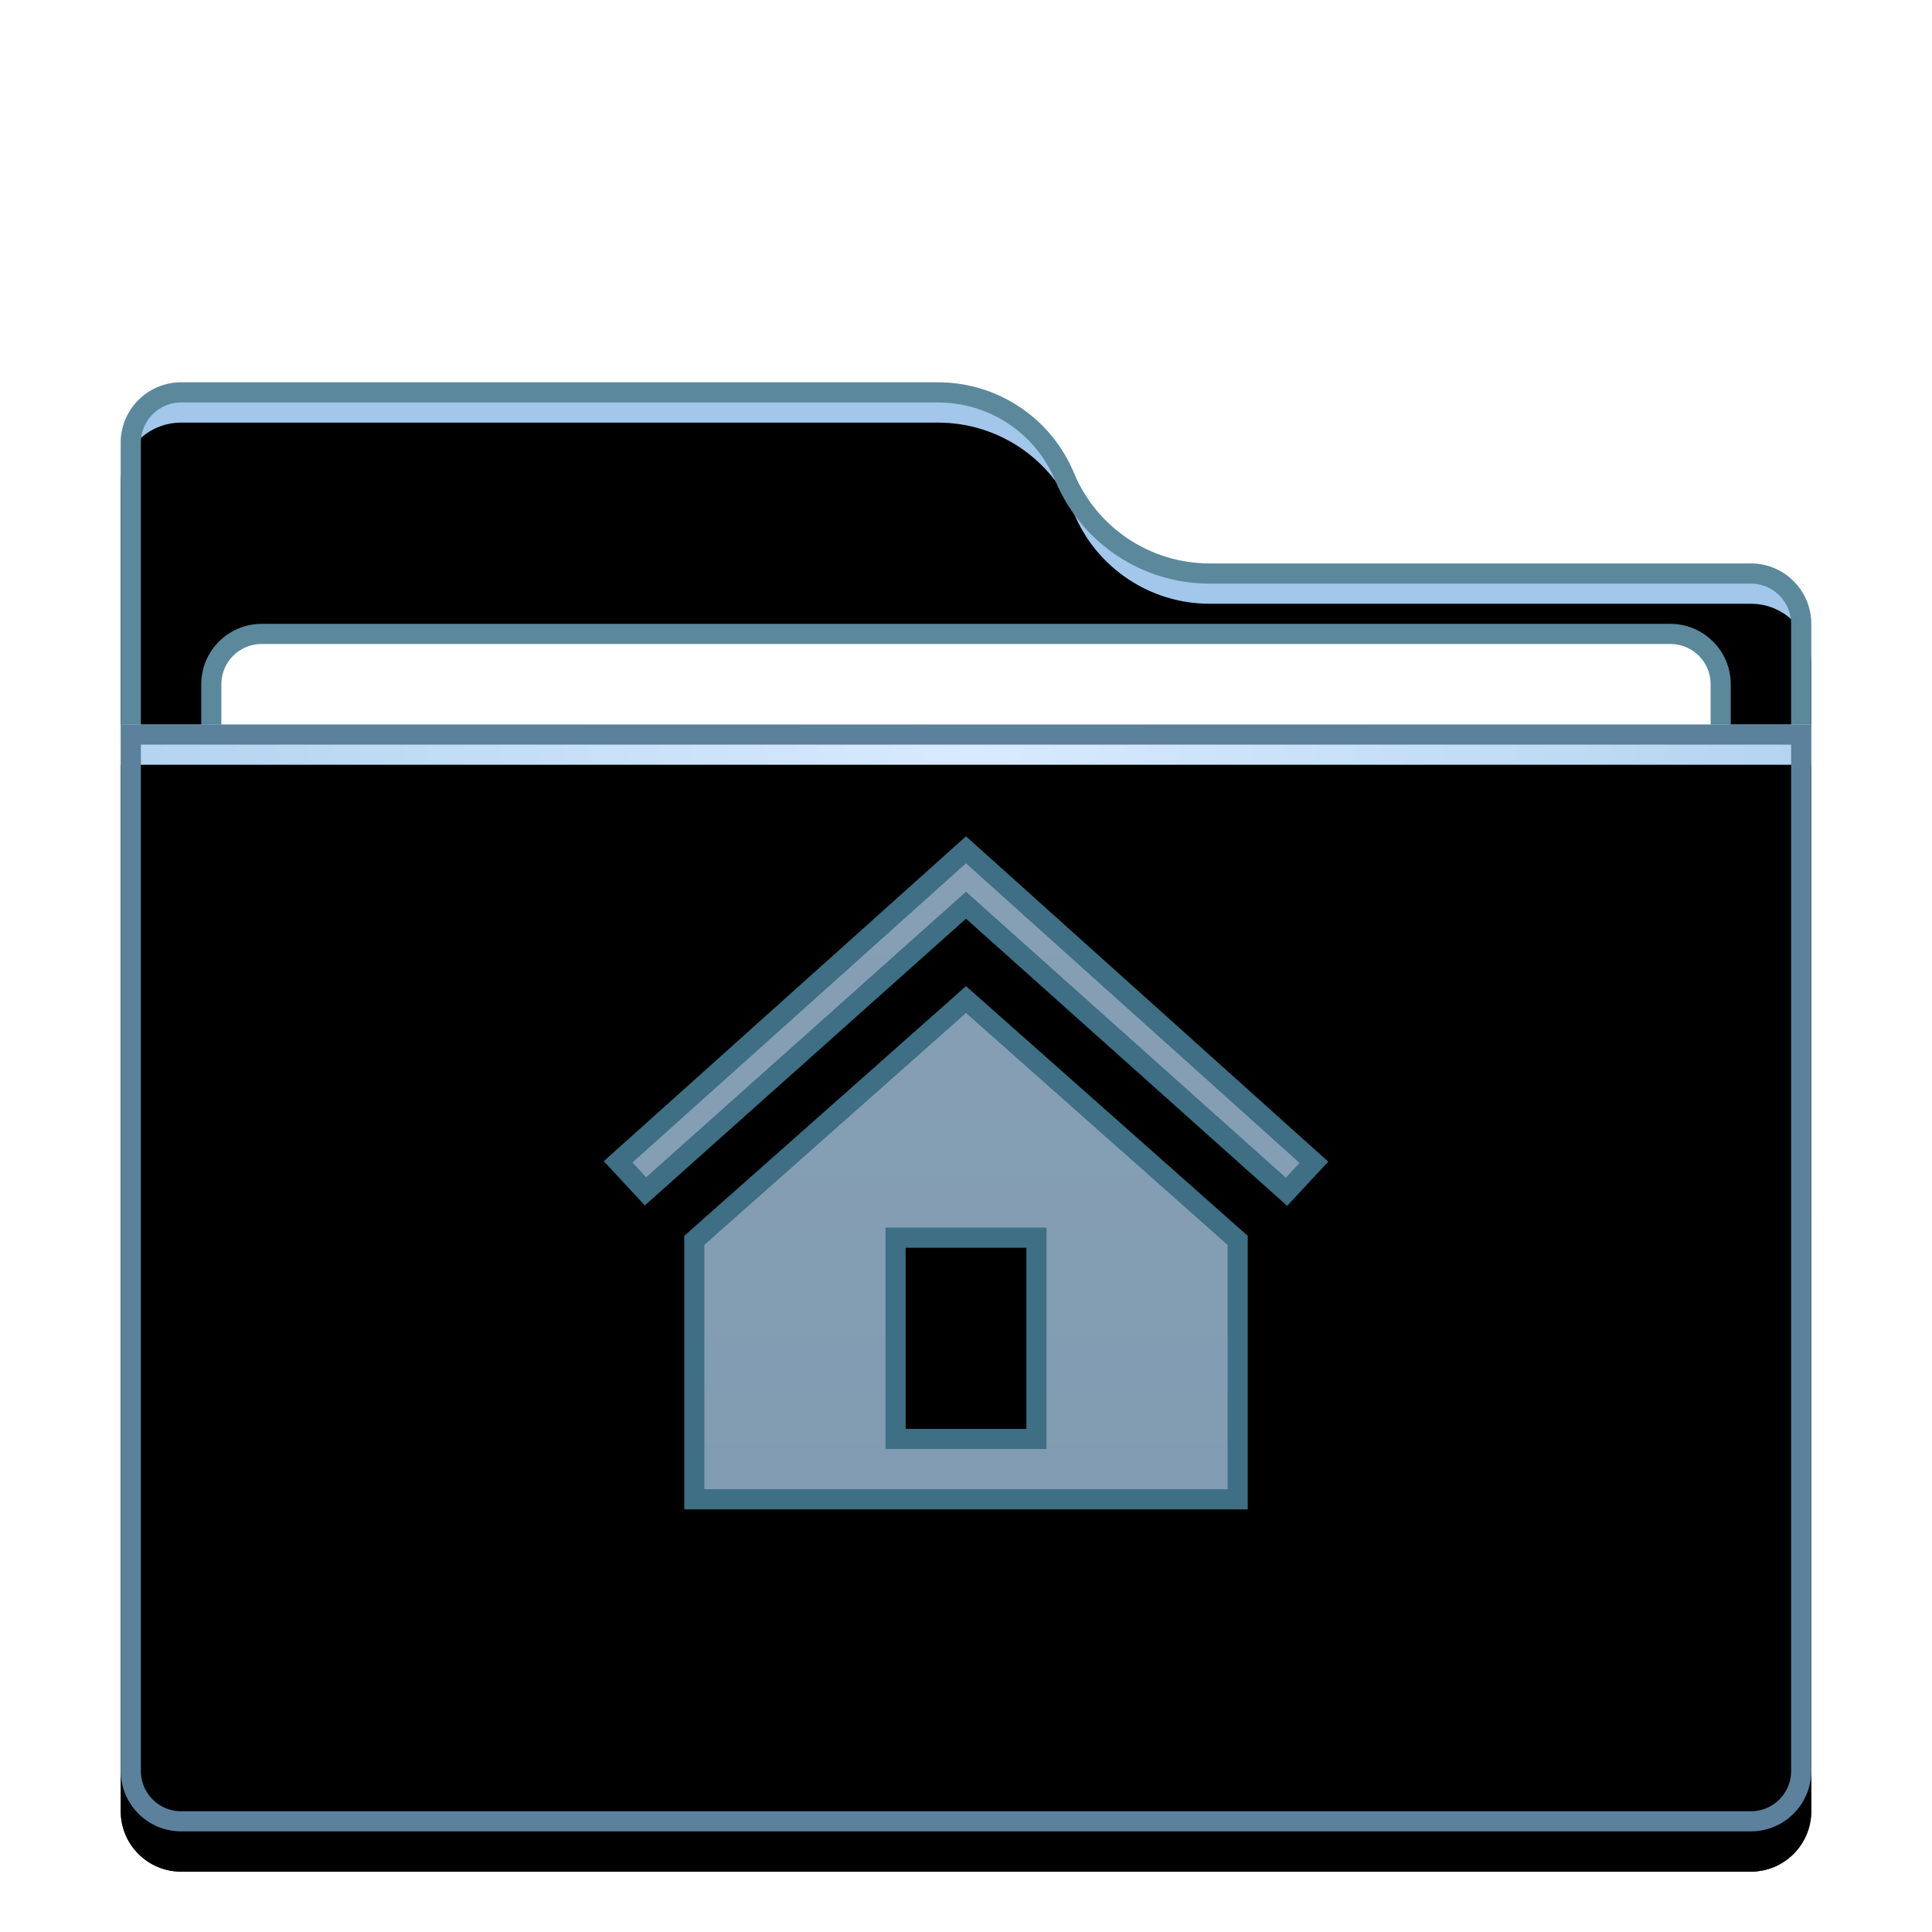 <svg xmlns="http://www.w3.org/2000/svg" xmlns:xlink="http://www.w3.org/1999/xlink" width="96" height="96" viewBox="0 0 96 96">
  <defs>
    <filter id="user-home-a" width="128.6%" height="133.3%" x="-14.3%" y="-16.7%" filterUnits="objectBoundingBox">
      <feOffset dy="2" in="SourceAlpha" result="shadowOffsetOuter1"/>
      <feGaussianBlur in="shadowOffsetOuter1" result="shadowBlurOuter1" stdDeviation="2"/>
      <feColorMatrix in="shadowBlurOuter1" result="shadowMatrixOuter1" values="0 0 0 0 0   0 0 0 0 0   0 0 0 0 0  0 0 0 0.2 0"/>
      <feMerge>
        <feMergeNode in="shadowMatrixOuter1"/>
        <feMergeNode in="SourceGraphic"/>
      </feMerge>
    </filter>
    <path id="user-home-b" d="M47.36,4.5 C48.492,7.224 51.152,9 54.103,9 L81,9 C82.657,9 84,10.343 84,12 L84,69 C84,70.657 82.657,72 81,72 L3,72 C1.343,72 2.02906125e-16,70.657 0,69 L0,3 C-6.46995335e-16,1.343 1.343,-1.39730022e-16 3,0 L40.618,0 C43.568,-5.915259e-15 46.229,1.776 47.36,4.5 Z"/>
    <filter id="user-home-c" width="102.4%" height="102.8%" x="-1.2%" y="-1.4%" filterUnits="objectBoundingBox">
      <feOffset dy="2" in="SourceAlpha" result="shadowOffsetInner1"/>
      <feComposite in="shadowOffsetInner1" in2="SourceAlpha" k2="-1" k3="1" operator="arithmetic" result="shadowInnerInner1"/>
      <feColorMatrix in="shadowInnerInner1" values="0 0 0 0 1   0 0 0 0 1   0 0 0 0 1  0 0 0 0.5 0"/>
    </filter>
    <radialGradient id="user-home-d" cx="50%" cy="0%" r="116.79%" fx="50%" fy="0%" gradientTransform="matrix(.062 .996 -.652 .094 .47 -.498)">
      <stop offset="0%" stop-color="#D8EAFF"/>
      <stop offset="100%" stop-color="#A1C8E7"/>
    </radialGradient>
    <path id="user-home-e" d="M0,0 L84,0 L84,52 C84,53.657 82.657,55 81,55 L3,55 C1.343,55 2.02906125e-16,53.657 0,52 L0,0 L0,0 Z"/>
    <filter id="user-home-f" width="102.4%" height="103.6%" x="-1.2%" y="-1.8%" filterUnits="objectBoundingBox">
      <feOffset dy="2" in="SourceAlpha" result="shadowOffsetInner1"/>
      <feComposite in="shadowOffsetInner1" in2="SourceAlpha" k2="-1" k3="1" operator="arithmetic" result="shadowInnerInner1"/>
      <feColorMatrix in="shadowInnerInner1" values="0 0 0 0 1   0 0 0 0 1   0 0 0 0 1  0 0 0 0.5 0"/>
    </filter>
    <linearGradient id="user-home-g" x1="50%" x2="50%" y1="0%" y2="100%">
      <stop offset="0%" stop-color="#879FB5"/>
      <stop offset="100%" stop-color="#819CB2"/>
    </linearGradient>
  </defs>
  <g fill="none" fill-rule="evenodd">
    <g filter="url(#user-home-a)" transform="translate(6 17)">
      <use fill="#A3C6EB" xlink:href="#user-home-b"/>
      <use fill="#000" filter="url(#user-home-c)" xlink:href="#user-home-b"/>
      <path stroke="#5C889C" stroke-linejoin="square" d="M40.618,0.5 C41.992,0.5 43.299,0.913 44.394,1.644 C45.488,2.375 46.371,3.423 46.899,4.692 C47.503,6.147 48.516,7.349 49.772,8.188 C51.028,9.026 52.526,9.5 54.103,9.5 L54.103,9.5 L81,9.5 C81.69,9.5 82.315,9.78 82.768,10.232 C83.22,10.685 83.5,11.31 83.5,12 L83.5,12 L83.5,69 C83.5,69.69 83.22,70.315 82.768,70.768 C82.315,71.22 81.69,71.5 81,71.5 L81,71.5 L3,71.5 C2.31,71.5 1.685,71.22 1.232,70.768 C0.78,70.315 0.5,69.69 0.5,69 L0.5,69 L0.5,3 C0.5,2.31 0.78,1.685 1.232,1.232 C1.685,0.78 2.31,0.5 3,0.5 L3,0.5 Z"/>
      <path fill="#FFF" stroke="#5C889C" d="M77,12.5 C77.69,12.5 78.315,12.78 78.768,13.232 C79.22,13.685 79.5,14.31 79.5,15 L79.5,15 L79.5,40 C79.5,40.69 79.22,41.315 78.768,41.768 C78.315,42.22 77.69,42.5 77,42.5 L77,42.5 L7,42.5 C6.31,42.5 5.685,42.22 5.232,41.768 C4.78,41.315 4.5,40.69 4.5,40 L4.5,40 L4.5,15 C4.5,14.31 4.78,13.685 5.232,13.232 C5.685,12.78 6.31,12.5 7,12.5 L7,12.5 Z"/>
      <g transform="translate(0 17)">
        <use fill="url(#user-home-d)" xlink:href="#user-home-e"/>
        <use fill="#000" filter="url(#user-home-f)" xlink:href="#user-home-e"/>
        <path stroke="#5C819C" stroke-linejoin="square" d="M83.5,0.5 L83.5,52 C83.5,52.69 83.22,53.315 82.768,53.768 C82.315,54.22 81.69,54.5 81,54.5 L81,54.5 L3,54.5 C2.31,54.5 1.685,54.22 1.232,53.768 C0.78,53.315 0.5,52.69 0.5,52 L0.5,52 L0.5,0.5 L83.5,0.5 Z"/>
      </g>
    </g>
    <path fill="url(#user-home-g)" stroke="#3E6F84" d="M18,8.668 L31.5,20.634 L31.5,33.5 L4.5,33.5 L4.5,20.634 L18,8.668 Z M21.5,20.5 L14.5,20.5 L14.5,30.5 L21.5,30.5 L21.5,20.5 Z M18,1.227 L35.288,16.754 L33.926,18.22 L18,3.98 L2.074,18.198 L0.713,16.732 L18,1.227 Z" transform="translate(30 41)"/>
  </g>
</svg>
